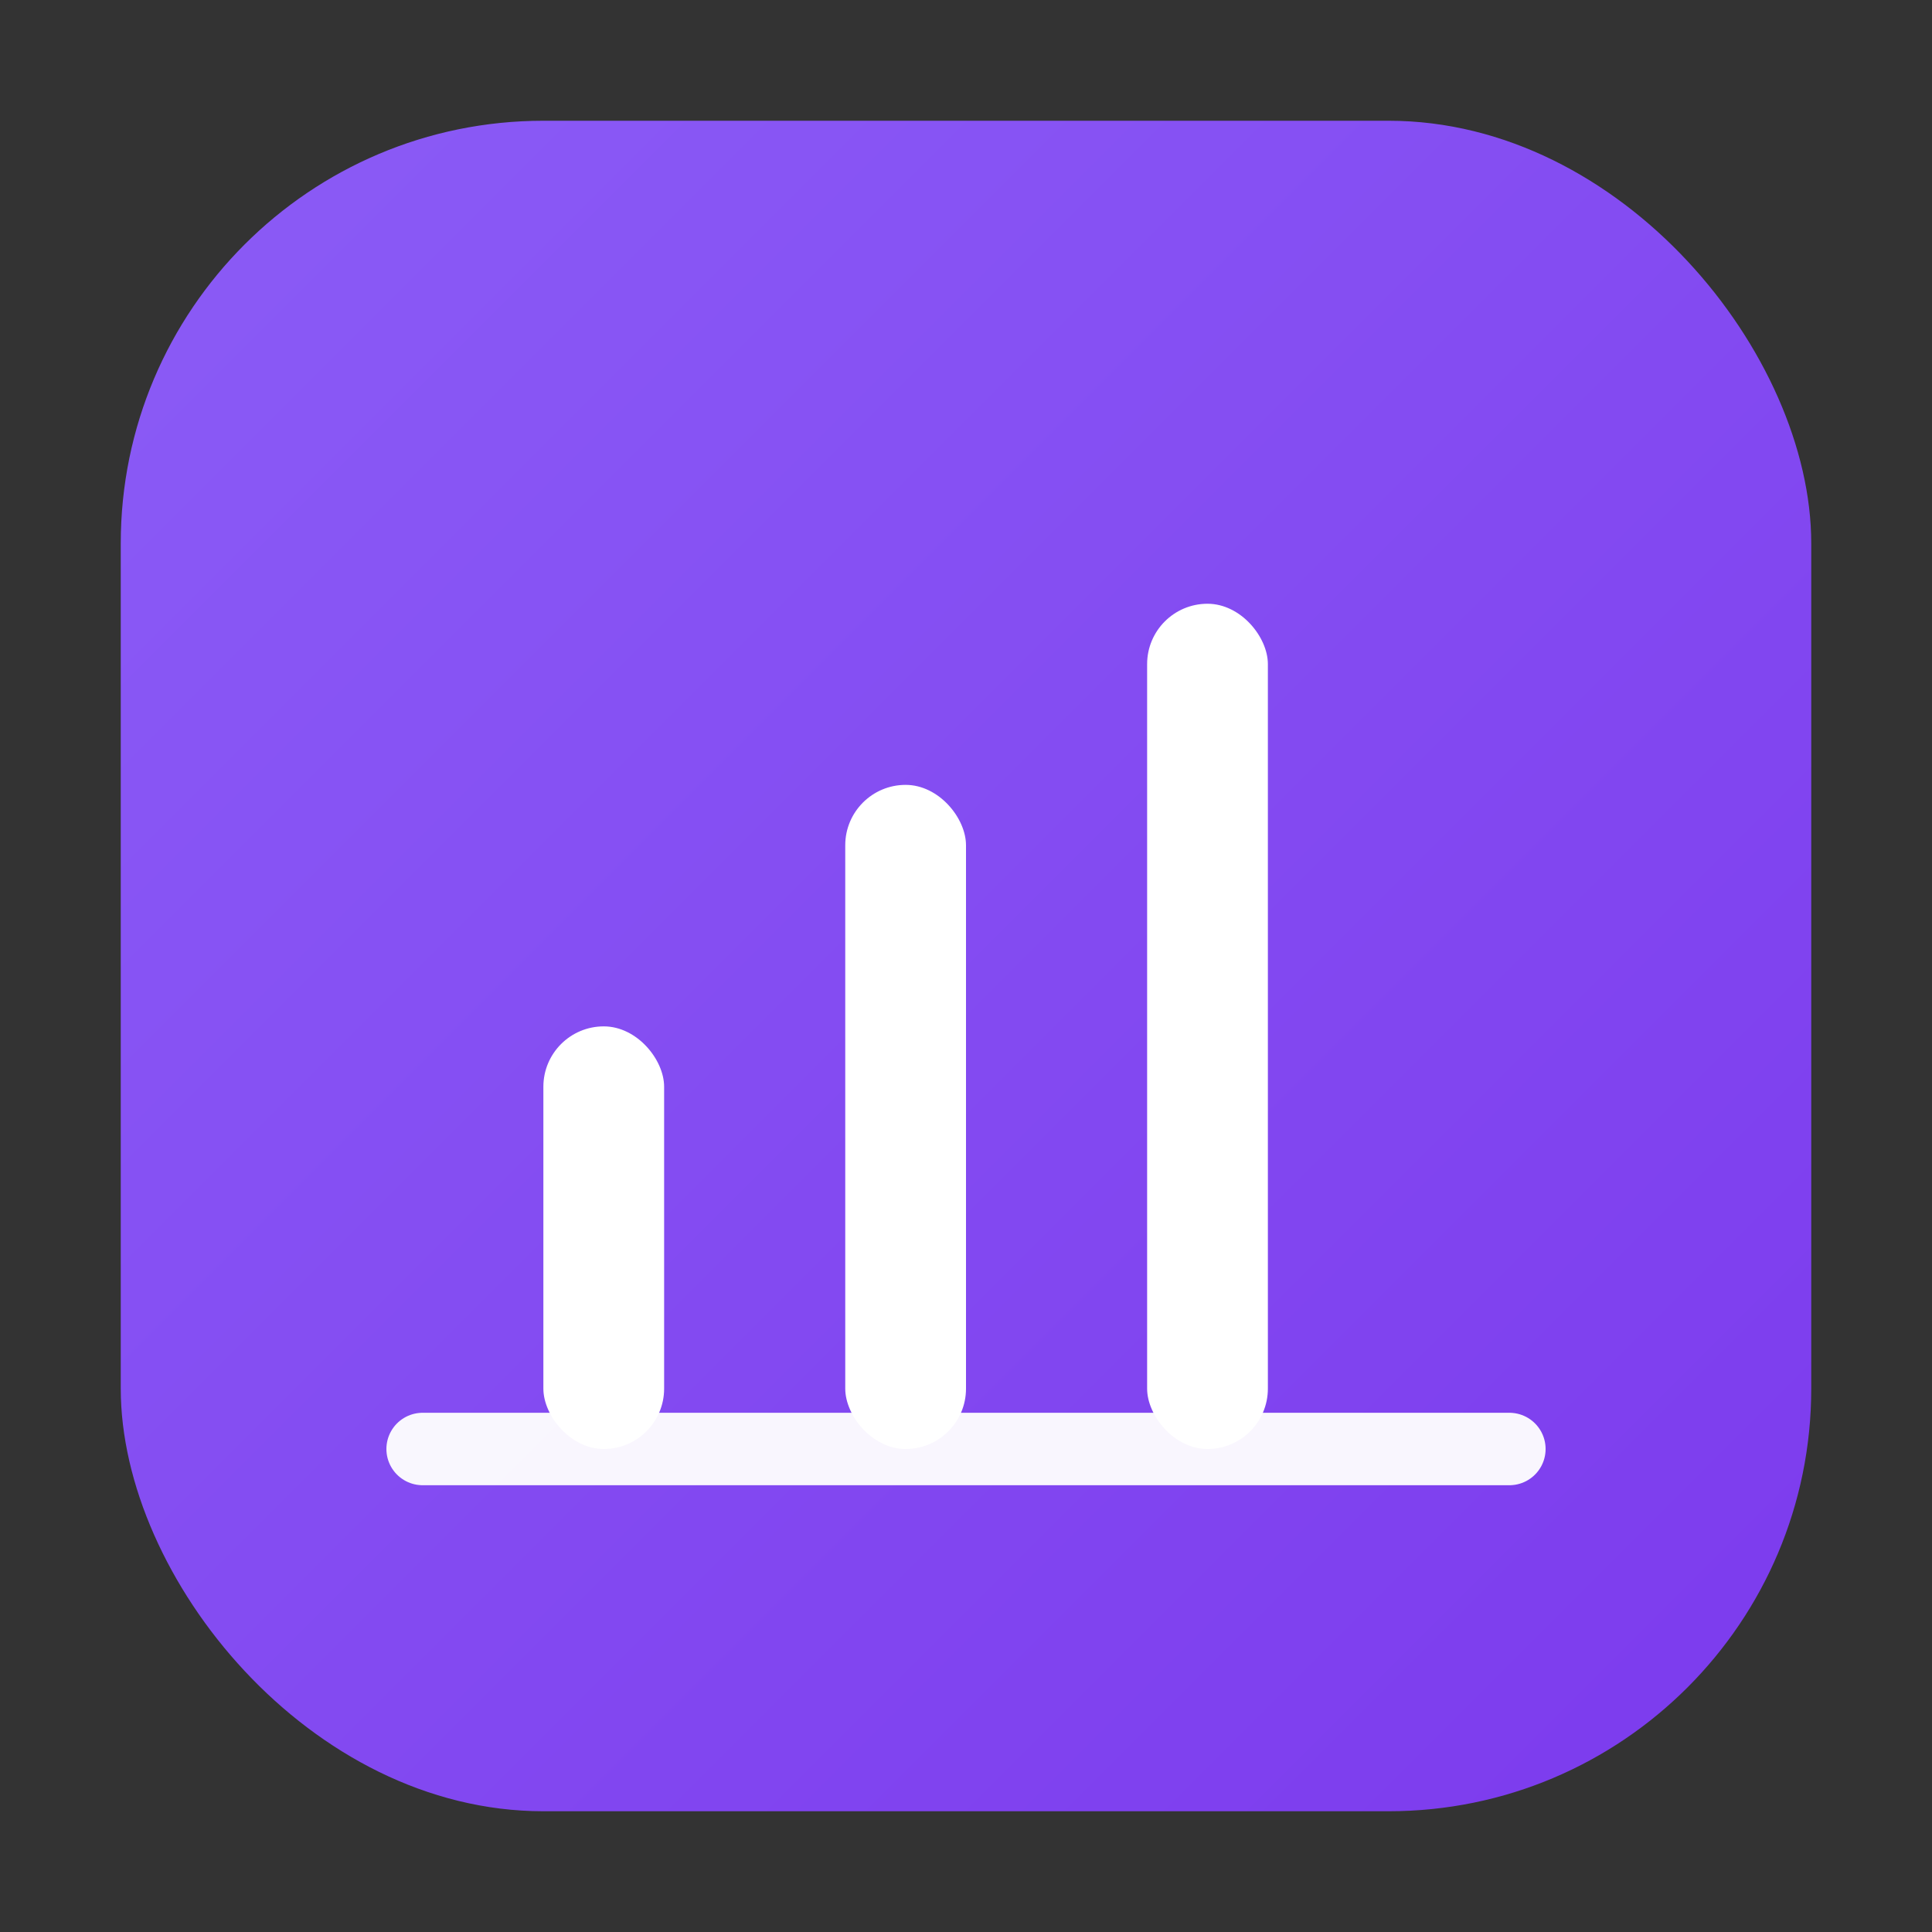 <?xml version="1.0" encoding="UTF-8"?>
<svg xmlns="http://www.w3.org/2000/svg" viewBox="0 0 64 64">
  <rect x="0" y="0" width="64" height="64" fill="#333333" stroke="none"/>
  <defs>
    <linearGradient id="g" x1="0" y1="0" x2="1" y2="1">
      <stop offset="0%" stop-color="#8b5cf6"/>
      <stop offset="100%" stop-color="#7c3aed"/>
    </linearGradient>
  </defs>
  <!-- Rounded square: equivalent to Tailwind rounded-2xl on a 64x64 canvas -->
  <rect x="4" y="4" width="56" height="56" rx="14" fill="url(#g)"/>
  <!-- Chart columns (chart-column) -->
  <g transform="translate(14,16)">
    <line x1="0" y1="32" x2="36" y2="32" stroke="#ffffff" stroke-width="2.4" stroke-linecap="round" opacity="0.95"/>
    <rect x="4" y="18" width="4" height="14" rx="2" fill="#ffffff" />
    <rect x="14" y="10" width="4" height="22" rx="2" fill="#ffffff" />
    <rect x="24" y="4" width="4" height="28" rx="2" fill="#ffffff" />
  </g>
</svg>
